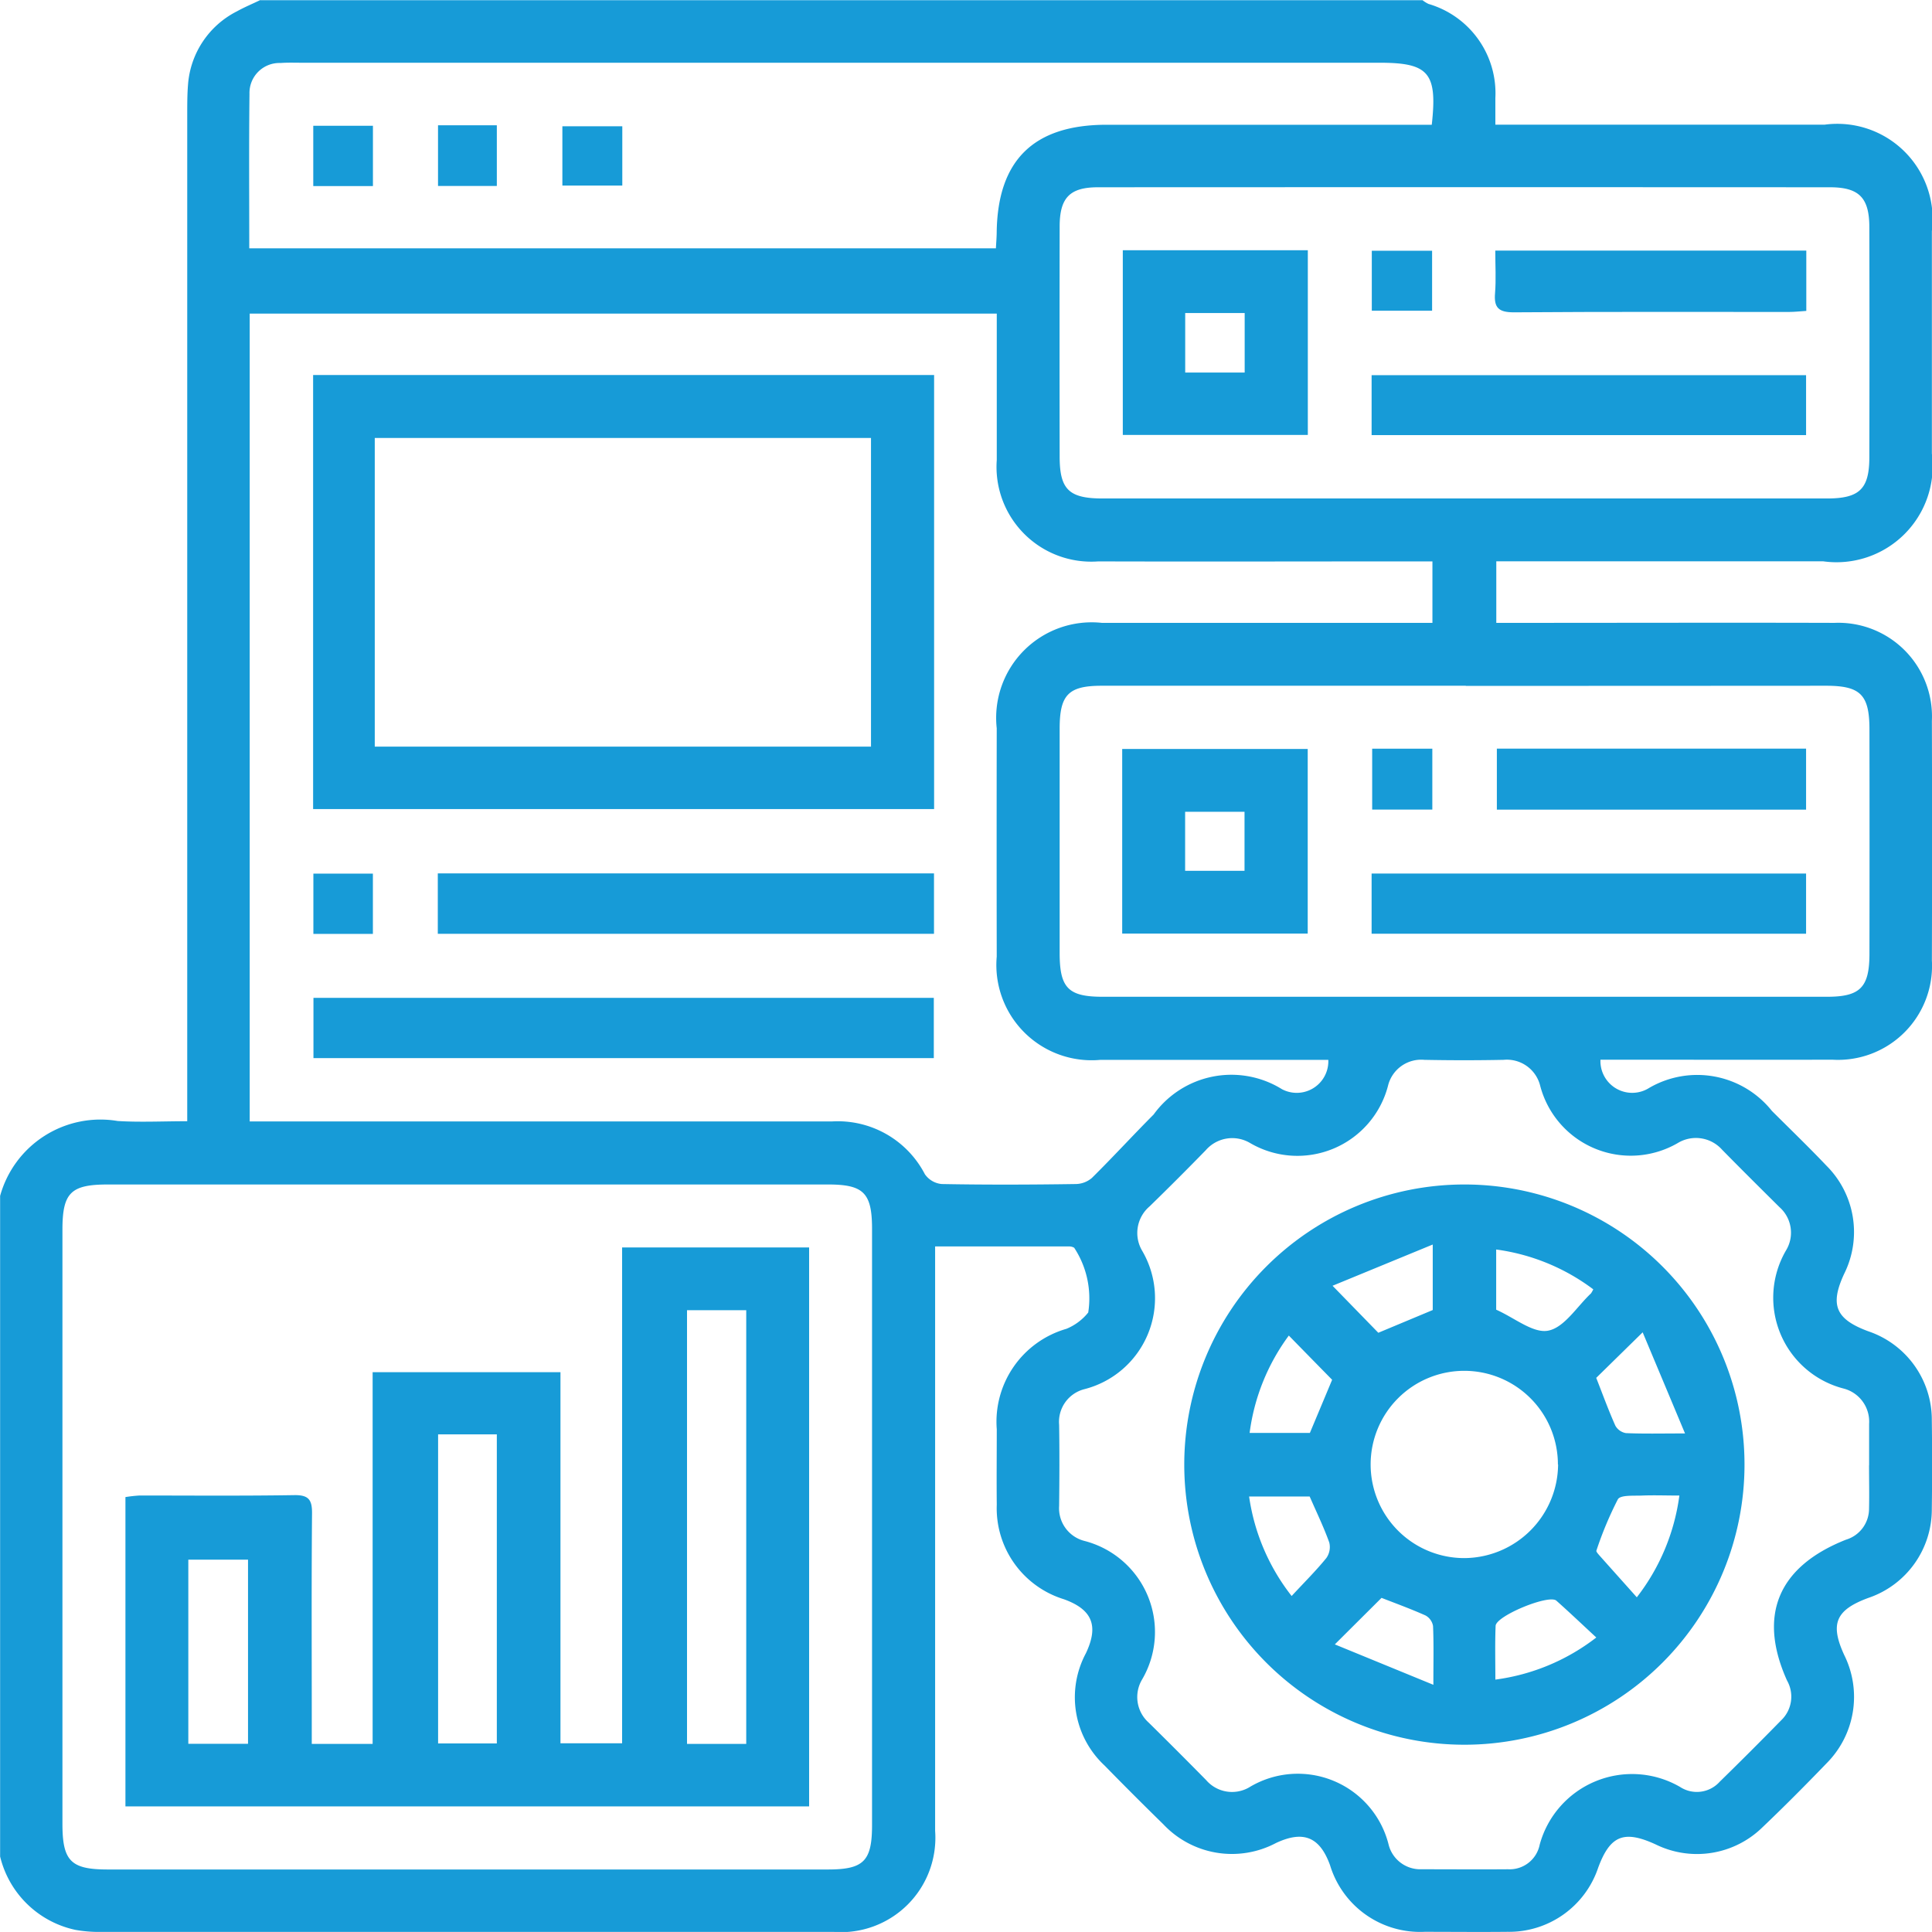 <svg xmlns="http://www.w3.org/2000/svg" width="51.583" height="51.581" viewBox="0 0 51.583 51.581">
  <g id="Dynamic_Page_Creation-01" transform="translate(-28.72 -28.67)">
    <path id="Path_7362" data-name="Path 7362" d="M35.67,28.675H66.7a.847.847,0,0,0,.16.1,2.483,2.483,0,0,1,1.785,2.514c0,.228,0,.455,0,.71h8.789A2.545,2.545,0,0,1,80.3,34.84v5.943A2.568,2.568,0,0,1,77.4,43.657q-4.055,0-8.109,0h-.621V45.3h.567c2.821,0,5.641-.008,8.462,0A2.5,2.5,0,0,1,80.3,47.916q.01,3.2,0,6.4a2.51,2.51,0,0,1-2.66,2.647c-1.88.006-3.761,0-5.641,0h-.548a.848.848,0,0,0,1.3.754,2.55,2.55,0,0,1,3.278.614c.487.486.983.964,1.457,1.463a2.5,2.5,0,0,1,.472,2.886c-.387.833-.228,1.211.64,1.533a2.493,2.493,0,0,1,1.7,2.376q.016,1.184,0,2.367a2.494,2.494,0,0,1-1.7,2.379c-.869.322-1.023.691-.636,1.528a2.512,2.512,0,0,1-.476,2.888c-.559.58-1.127,1.152-1.711,1.708a2.5,2.5,0,0,1-2.847.457c-.849-.391-1.218-.242-1.537.618a2.509,2.509,0,0,1-2.421,1.714c-.739.008-1.477,0-2.216,0a2.512,2.512,0,0,1-2.523-1.779c-.273-.755-.711-.935-1.443-.592a2.513,2.513,0,0,1-3.008-.5q-.792-.774-1.567-1.567a2.49,2.49,0,0,1-.5-3c.348-.734.17-1.169-.59-1.442a2.542,2.542,0,0,1-1.79-2.523c-.007-.671,0-1.343,0-2.014a2.582,2.582,0,0,1,1.858-2.682,1.452,1.452,0,0,0,.584-.436,2.459,2.459,0,0,0-.375-1.729.265.265,0,0,0-.141-.035c-1.171,0-2.342,0-3.572,0v.641q0,7.481,0,14.96a2.52,2.52,0,0,1-2.707,2.7q-9.771,0-19.543,0a3.6,3.6,0,0,1-.7-.053,2.636,2.636,0,0,1-2.014-1.96V60.6a2.779,2.779,0,0,1,3.139-2c.6.037,1.2.006,1.857.006V31.73c0-.269,0-.538.021-.8a2.391,2.391,0,0,1,1.311-1.96c.2-.111.415-.2.622-.3Zm-.283,29.937h.635q7.453,0,14.906,0a2.618,2.618,0,0,1,2.485,1.408.616.616,0,0,0,.452.263c1.191.022,2.383.018,3.575,0a.678.678,0,0,0,.432-.162c.56-.553,1.093-1.136,1.649-1.694a2.561,2.561,0,0,1,3.427-.676.844.844,0,0,0,1.237-.783c-2.033,0-4.062,0-6.092,0a2.544,2.544,0,0,1-2.761-2.759q-.005-3.048,0-6.094A2.551,2.551,0,0,1,58.14,45.3q4.13,0,8.259,0h.566V43.659h-.612c-2.77,0-5.539.008-8.309,0a2.53,2.53,0,0,1-2.711-2.708c0-.906,0-1.813,0-2.719V37.043H35.387V58.611Zm5.768,19.972h9.666c.961,0,1.182-.223,1.182-1.189V61.486c0-.966-.222-1.191-1.175-1.191H31.6c-.991,0-1.213.22-1.213,1.21V77.363c0,.995.224,1.22,1.206,1.221h9.565ZM78.624,67.792h0V66.684a.911.911,0,0,0-.678-.94,2.505,2.505,0,0,1-1.534-3.7.91.91,0,0,0-.181-1.144c-.513-.509-1.025-1.017-1.531-1.532a.936.936,0,0,0-1.189-.177,2.5,2.5,0,0,1-3.67-1.535.916.916,0,0,0-.977-.689q-1.058.021-2.116,0a.911.911,0,0,0-.971.7,2.5,2.5,0,0,1-3.675,1.524.935.935,0,0,0-1.188.188q-.737.757-1.5,1.5a.932.932,0,0,0-.2,1.184,2.507,2.507,0,0,1-1.554,3.7.9.9,0,0,0-.662.949c.012.722.008,1.444,0,2.166a.9.9,0,0,0,.677.934,2.511,2.511,0,0,1,1.533,3.708.915.915,0,0,0,.183,1.144q.771.76,1.531,1.532a.913.913,0,0,0,1.142.2A2.5,2.5,0,0,1,65.8,77.94a.872.872,0,0,0,.866.638c.772,0,1.545.006,2.317,0a.817.817,0,0,0,.845-.654,2.556,2.556,0,0,1,3.747-1.545.82.82,0,0,0,1.061-.139q.828-.809,1.638-1.637a.873.873,0,0,0,.159-1.063c-.786-1.744-.239-3.044,1.572-3.761a.863.863,0,0,0,.617-.829c.009-.385,0-.772,0-1.158ZM67.829,41.979H77.5c.863,0,1.128-.251,1.13-1.094q.007-3.072,0-6.144c0-.792-.273-1.071-1.054-1.071q-9.772-.005-19.542,0c-.755,0-1.021.283-1.022,1.046q-.005,3.072,0,6.144c0,.879.248,1.119,1.148,1.119h9.67Zm.027,5h-9.72c-.89,0-1.123.241-1.124,1.141q0,3,0,5.994c0,.934.229,1.169,1.148,1.169H77.5c.884,0,1.131-.248,1.133-1.141q.005-3,0-5.994c0-.928-.238-1.168-1.156-1.169Q72.666,46.982,67.856,46.983ZM35.373,35.3H55.31c.008-.159.02-.288.021-.42.023-1.932.987-2.879,2.935-2.879h8.681c.155-1.387-.082-1.656-1.391-1.656H36.765c-.184,0-.37-.007-.553.007a.8.8,0,0,0-.831.827c-.016,1.357-.006,2.715-.006,4.121Z" transform="translate(0 0)" fill="#179bd7"/>
    <path id="Path_7363" data-name="Path 7363" d="M116.9,114.42v11.589H100.32V114.42Zm-1.685,9.927V116.1H101.966v8.242h13.246Z" transform="translate(-63.24 -75.737)" fill="#179bd7"/>
    <path id="Path_7364" data-name="Path 7364" d="M100.39,256.84h16.563v1.609H100.39Z" transform="translate(-63.301 -201.528)" fill="#179bd7"/>
    <path id="Path_7365" data-name="Path 7365" d="M142.078,228.38v1.613H128.83V228.38Z" transform="translate(-88.421 -176.391)" fill="#179bd7"/>
    <path id="Path_7366" data-name="Path 7366" d="M101.969,228.43v1.61H100.38v-1.61Z" transform="translate(-63.293 -176.435)" fill="#179bd7"/>
    <path id="Path_7367" data-name="Path 7367" d="M62.375,327.165H64V317.24h5.015v9.909h1.646V313.91h4.993v14.924H57.4v-8.259a3.668,3.668,0,0,1,.377-.042c1.377,0,2.753.012,4.13-.01.388-.006.479.126.475.493-.016,1.83-.007,3.659-.007,5.49Zm11.6,0v-11.58H72.394v11.58ZM65.748,318.9v8.252h1.568V318.9H65.748Zm-5.075,8.262v-4.916H59.079v4.916Z" transform="translate(-25.331 -251.934)" fill="#179bd7"/>
    <path id="Path_7368" data-name="Path 7368" d="M314.477,306.985a7.479,7.479,0,1,1-7.5-7.475A7.476,7.476,0,0,1,314.477,306.985Zm-4.982,0a2.5,2.5,0,1,0-2.494,2.5A2.519,2.519,0,0,0,309.5,306.985Zm1.023-2.312c.174.443.327.865.51,1.275a.4.4,0,0,0,.283.2c.464.021.928.009,1.578.009-.4-.957-.754-1.8-1.131-2.7Zm1.084,5.858a5.637,5.637,0,0,0,1.136-2.716c-.362,0-.677-.012-.99,0-.225.01-.581-.02-.652.1a9.567,9.567,0,0,0-.573,1.37c-.011.027.043.085.075.123.321.361.643.719,1,1.12Zm-6.817.017-1.246,1.241,2.631,1.079c0-.64.012-1.106-.009-1.571a.4.4,0,0,0-.2-.28c-.41-.183-.833-.336-1.172-.469Zm3.041,2.181a5.589,5.589,0,0,0,2.694-1.124c-.382-.354-.719-.675-1.067-.984-.2-.174-1.61.406-1.621.673C307.813,311.756,307.825,312.221,307.825,312.73Zm-4.348-10.515,1.222,1.255,1.453-.607v-1.749Zm-1.167,1.329a5.579,5.579,0,0,0-1.047,2.6h1.609q.314-.748.594-1.419C303.092,304.342,302.722,303.965,302.311,303.544Zm8.128-1.234a5.535,5.535,0,0,0-2.592-1.063v1.607c.489.216.989.639,1.391.559.429-.084.765-.642,1.14-.994A.766.766,0,0,0,310.439,302.31Zm-9.189,5.53a5.578,5.578,0,0,0,1.136,2.658c.343-.37.653-.677.926-1.013a.507.507,0,0,0,.078-.417c-.146-.406-.336-.8-.523-1.227h-1.618Z" transform="translate(-239.18 -239.215)" fill="#179bd7"/>
    <path id="Path_7369" data-name="Path 7369" d="M285.46,85.89H290.4v4.932H285.46Zm1.666,3.266h1.588V87.567h-1.588Z" transform="translate(-226.762 -50.539)" fill="#179bd7"/>
    <path id="Path_7370" data-name="Path 7370" d="M342.35,116.024v-1.6h11.6v1.6Z" transform="translate(-277.009 -75.737)" fill="#179bd7"/>
    <path id="Path_7371" data-name="Path 7371" d="M378.837,85.98v1.609c-.169.011-.316.028-.464.028-2.449,0-4.9-.008-7.346.01-.406,0-.534-.124-.5-.515.029-.363.006-.731.006-1.133h8.3Z" transform="translate(-301.89 -50.618)" fill="#179bd7"/>
    <path id="Path_7372" data-name="Path 7372" d="M342.39,87.61v-1.6H344v1.6Z" transform="translate(-277.044 -50.645)" fill="#179bd7"/>
    <path id="Path_7373" data-name="Path 7373" d="M285.32,204.859V199.93h4.953v4.929ZM287,203.183h1.586v-1.576H287Z" transform="translate(-226.638 -151.263)" fill="#179bd7"/>
    <path id="Path_7374" data-name="Path 7374" d="M342.35,230.017V228.41h11.6v1.607Z" transform="translate(-277.009 -176.417)" fill="#179bd7"/>
    <path id="Path_7375" data-name="Path 7375" d="M370.99,199.85h8.256v1.629H370.99Z" transform="translate(-302.305 -151.192)" fill="#179bd7"/>
    <path id="Path_7376" data-name="Path 7376" d="M342.48,199.86h1.606v1.627H342.48Z" transform="translate(-277.124 -151.201)" fill="#179bd7"/>
    <path id="Path_7377" data-name="Path 7377" d="M128.88,57.32h1.57v1.62h-1.57Z" transform="translate(-88.465 -25.305)" fill="#179bd7"/>
    <path id="Path_7378" data-name="Path 7378" d="M158.884,57.54v1.584h-1.6V57.54Z" transform="translate(-113.549 -25.499)" fill="#179bd7"/>
    <path id="Path_7379" data-name="Path 7379" d="M101.943,57.43v1.61H100.35V57.43Z" transform="translate(-63.266 -25.402)" fill="#179bd7"/>
  </g>
</svg>
